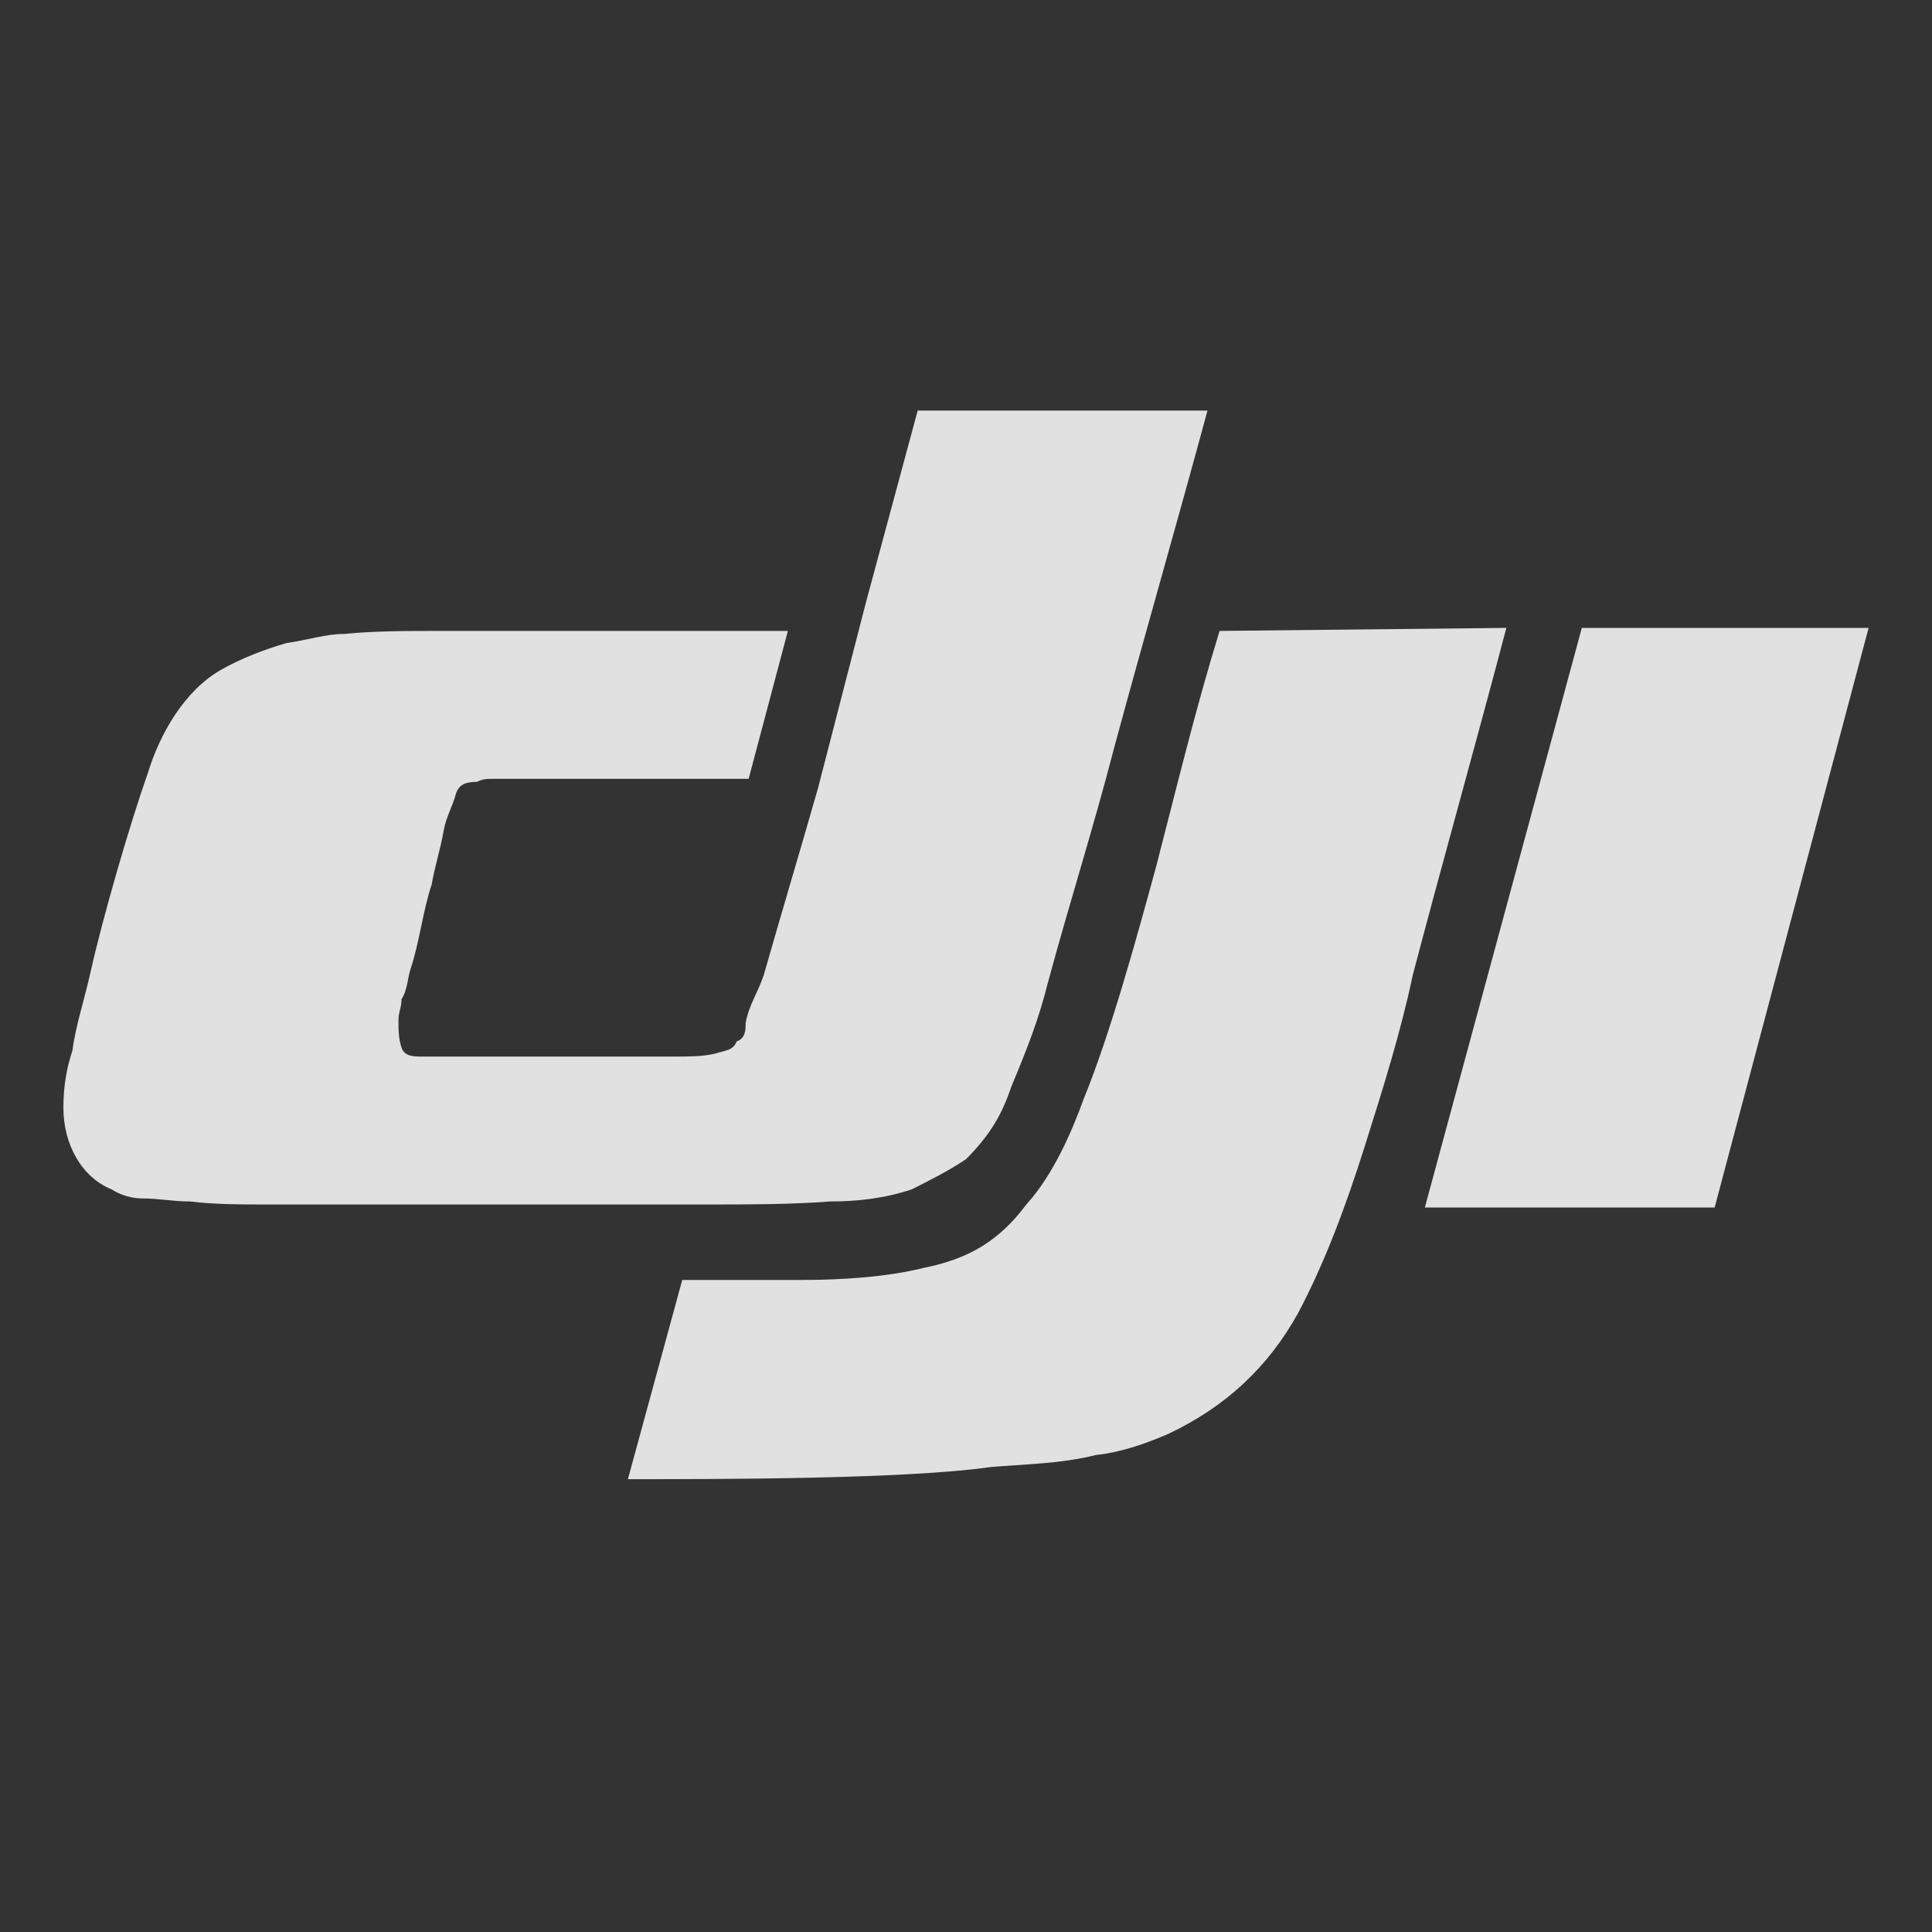 <?xml version="1.0" encoding="utf-8"?>
<!-- Generator: Adobe Illustrator 25.0.0, SVG Export Plug-In . SVG Version: 6.00 Build 0)  -->
<svg version="1.1" id="图层_1" xmlns="http://www.w3.org/2000/svg" xmlns:xlink="http://www.w3.org/1999/xlink" x="0px" y="0px"
	 viewBox="0 0 64 64" style="enable-background:new 0 0 64 64;" xml:space="preserve">
<rect x="0" y="0" width="64" height="64" fill="#333333" stroke="none"/>
<style type="text/css">
	.st0{fill-rule:evenodd;clip-rule:evenodd;fill:#FFFFFF;fill-opacity:0.85;}
</style>
<path class="st0" d="M49.9,20.8c-1,3.8-2.1,7.7-3.1,11.5c-0.4,1.9-1,3.8-1.6,5.7c-0.6,1.9-1.3,3.8-2.2,5.5c-1,1.8-2.4,3.1-4.3,4
	c-0.7,0.3-1.5,0.6-2.4,0.7c-1.2,0.3-2.4,0.3-3.5,0.4C30,49,23.8,49,20.8,49l1.8-6.6c1.3,0,2.7,0,4,0c1.3,0,2.8-0.1,4-0.4
	c1.5-0.3,2.5-0.9,3.4-2.1c0.9-1,1.5-2.4,1.9-3.5c0.9-2.2,1.8-5.5,2.4-7.7c0.7-2.7,1.3-5.2,2.1-7.8L49.9,20.8z M61.9,20.8L56.8,40
	h-9.6l5.2-19.2C52.4,20.8,61.9,20.8,61.9,20.8z M30.4,13.6H40c-1,3.7-2.1,7.5-3.1,11.2c-0.7,2.7-1.5,5.2-2.2,7.8
	c-0.3,1.2-0.7,2.2-1.2,3.4c-0.3,0.9-0.7,1.6-1.5,2.4c-0.6,0.4-1.2,0.7-1.8,1c-0.9,0.3-1.8,0.4-2.7,0.4c-1.3,0.1-2.7,0.1-4,0.1
	c-3.1,0-8.5,0-11.6,0c-1,0-2.2,0-3.2,0c-0.7,0-1.6,0-2.4-0.1c-0.6,0-1-0.1-1.6-0.1c-0.3,0-0.7-0.1-1-0.3c-1-0.4-1.6-1.5-1.6-2.7
	c0-0.7,0.1-1.3,0.3-1.9C2.5,34,2.8,33.1,3,32.2c0.4-1.8,1.3-4.9,1.9-6.6c0.4-1.3,1.2-2.7,2.4-3.4c0.7-0.4,1.5-0.7,2.2-0.9
	c0.7-0.1,1.3-0.3,1.9-0.3c1-0.1,2.1-0.1,3.1-0.1c1.5,0,2.9,0,4.4,0h3.7h3.5l-1.3,4.9c-2.2,0-4.3,0-6.5,0c-0.6,0-1.3,0-1.9,0
	c-0.3,0-0.4,0-0.6,0.1c-0.4,0-0.6,0.1-0.7,0.4c-0.1,0.4-0.3,0.7-0.4,1.2c-0.1,0.6-0.3,1.2-0.4,1.8c-0.3,0.9-0.4,1.9-0.7,2.8
	c-0.1,0.3-0.1,0.7-0.3,1c0,0.3-0.1,0.4-0.1,0.7c0,0.3,0,0.6,0.1,0.9c0.1,0.3,0.4,0.3,0.7,0.3c0.3,0,0.6,0,0.9,0c0.4,0,1,0,1.5,0
	c1.3,0,2.7,0,4.1,0c0.6,0,1.3,0,1.9,0c0.4,0,0.9,0,1.3-0.1c0.3-0.1,0.6-0.1,0.7-0.4c0.3-0.1,0.3-0.4,0.3-0.6c0.1-0.6,0.4-1,0.6-1.6
	c0.6-2.1,1.2-4.1,1.8-6.2l1.6-6.2L30.4,13.6H40H30.4z"/>
</svg>
